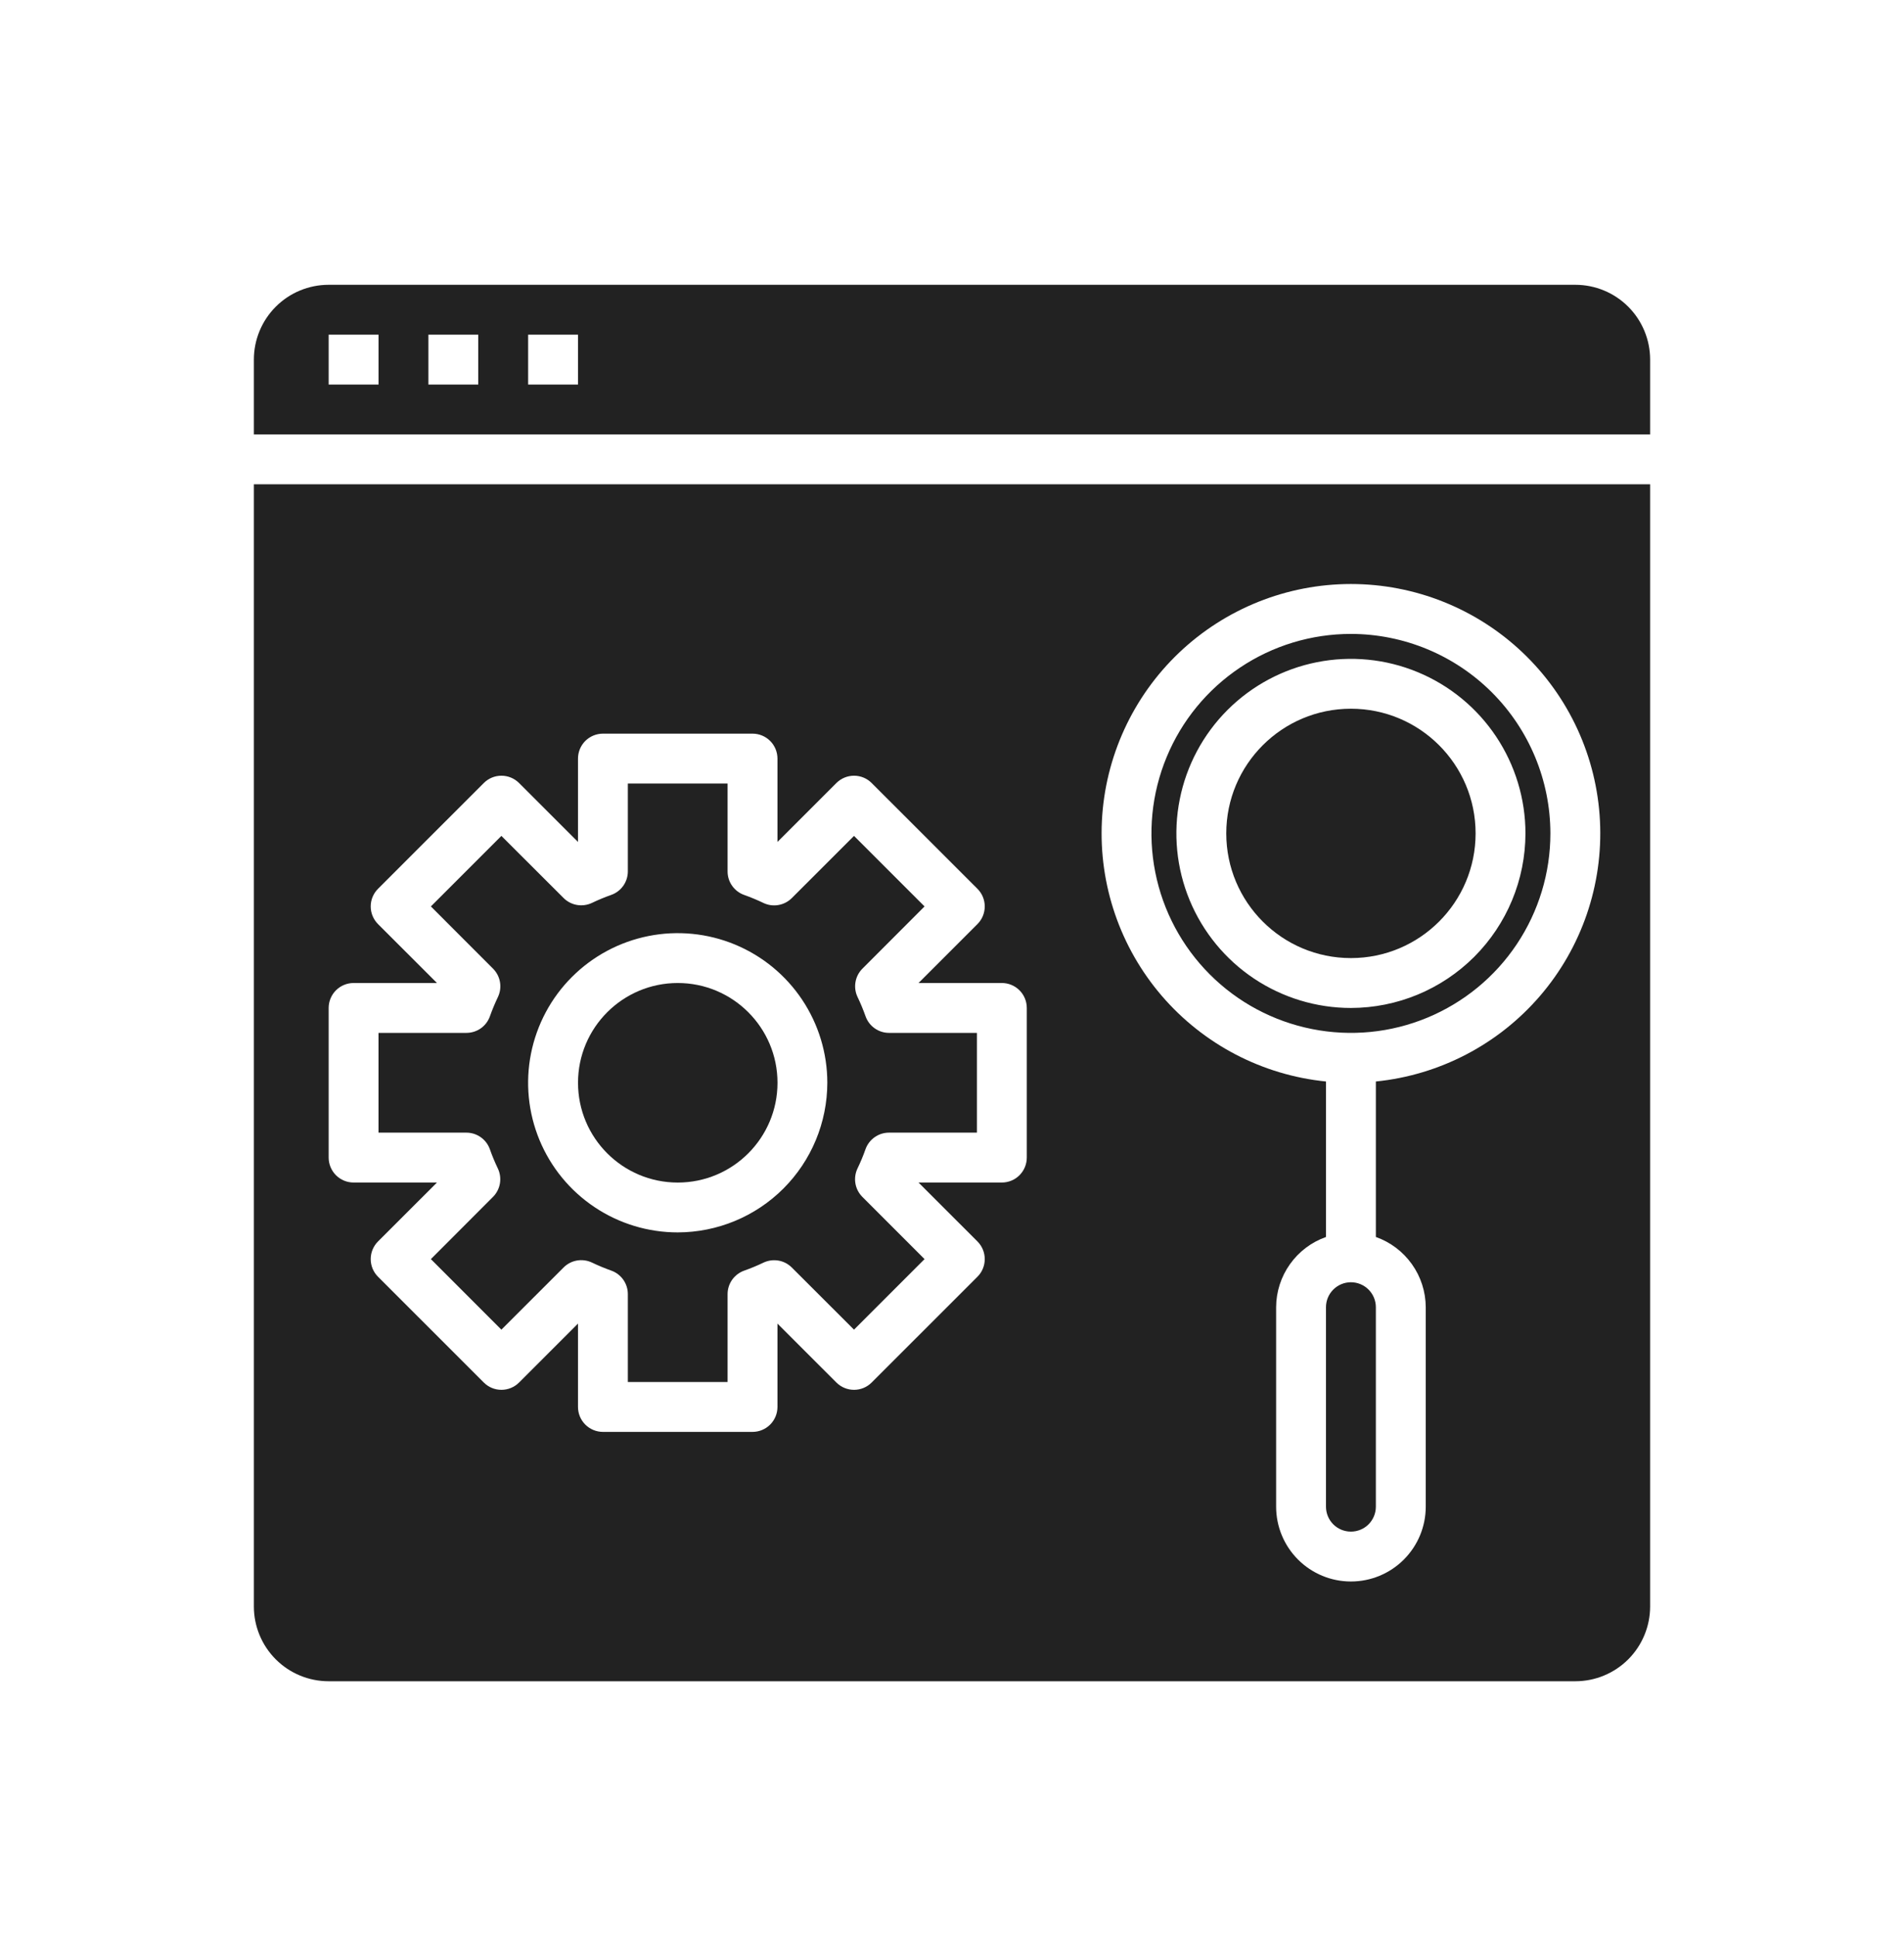 <svg width="60" height="61" viewBox="0 0 60 61" fill="none" xmlns="http://www.w3.org/2000/svg">
<path d="M52 15.253H8V50.597C8 51.221 8.248 51.821 8.69 52.263C9.132 52.705 9.732 52.953 10.357 52.953H49.643C50.268 52.953 50.868 52.705 51.31 52.263C51.752 51.821 52 51.221 52 50.597V15.253ZM32.357 36.459C32.357 36.667 32.274 36.867 32.127 37.015C31.98 37.162 31.78 37.245 31.571 37.245H28.945L30.802 39.101C30.95 39.249 31.032 39.448 31.032 39.657C31.032 39.865 30.95 40.065 30.802 40.212L27.468 43.544C27.321 43.692 27.121 43.774 26.913 43.774C26.705 43.774 26.505 43.692 26.357 43.544L24.5 41.688V44.313C24.5 44.522 24.417 44.721 24.27 44.869C24.122 45.016 23.923 45.099 23.714 45.099H19C18.792 45.099 18.592 45.016 18.444 44.869C18.297 44.721 18.214 44.522 18.214 44.313V41.688L16.357 43.544C16.209 43.692 16.01 43.774 15.801 43.774C15.593 43.774 15.393 43.692 15.246 43.544L11.912 40.212C11.765 40.065 11.682 39.865 11.682 39.657C11.682 39.448 11.765 39.249 11.912 39.101L13.77 37.245H11.143C10.934 37.245 10.735 37.162 10.587 37.015C10.44 36.867 10.357 36.667 10.357 36.459V31.747C10.357 31.538 10.44 31.339 10.587 31.191C10.735 31.044 10.934 30.961 11.143 30.961H13.77L11.912 29.105C11.765 28.957 11.682 28.758 11.682 28.549C11.682 28.341 11.765 28.141 11.912 27.994L15.246 24.662C15.393 24.514 15.593 24.432 15.801 24.432C16.01 24.432 16.209 24.514 16.357 24.662L18.214 26.518V23.893C18.214 23.684 18.297 23.485 18.444 23.337C18.592 23.19 18.792 23.107 19 23.107H23.714C23.923 23.107 24.122 23.19 24.27 23.337C24.417 23.485 24.5 23.684 24.5 23.893V26.518L26.357 24.662C26.505 24.514 26.705 24.432 26.913 24.432C27.121 24.432 27.321 24.514 27.468 24.662L30.802 27.994C30.95 28.141 31.032 28.341 31.032 28.549C31.032 28.758 30.95 28.957 30.802 29.105L28.945 30.961H31.571C31.78 30.961 31.98 31.044 32.127 31.191C32.274 31.339 32.357 31.538 32.357 31.747V36.459ZM43.357 34.063V38.96C43.815 39.122 44.212 39.421 44.493 39.817C44.775 40.213 44.927 40.686 44.929 41.172V47.455C44.929 48.08 44.68 48.679 44.238 49.121C43.796 49.563 43.197 49.811 42.571 49.811C41.946 49.811 41.347 49.563 40.905 49.121C40.463 48.679 40.214 48.08 40.214 47.455V41.172C40.216 40.686 40.368 40.213 40.65 39.817C40.931 39.421 41.328 39.122 41.786 38.96V34.063C39.78 33.861 37.929 32.897 36.614 31.369C35.3 29.842 34.623 27.867 34.724 25.855C34.825 23.843 35.696 21.946 37.156 20.557C38.617 19.169 40.556 18.394 42.571 18.394C44.587 18.394 46.526 19.169 47.986 20.557C49.447 21.946 50.318 23.843 50.419 25.855C50.52 27.867 49.843 29.842 48.529 31.369C47.214 32.897 45.363 33.861 43.357 34.063Z" fill="#222222"/>
<path d="M27.276 32.009C27.202 31.802 27.118 31.598 27.023 31.4C26.953 31.253 26.931 31.088 26.959 30.928C26.987 30.768 27.064 30.62 27.18 30.506L29.135 28.549L26.912 26.328L24.954 28.284C24.84 28.399 24.692 28.476 24.532 28.504C24.372 28.533 24.208 28.511 24.061 28.441C23.862 28.346 23.658 28.261 23.45 28.187C23.297 28.133 23.164 28.032 23.071 27.899C22.977 27.766 22.927 27.607 22.928 27.444V24.678H19.785V27.446C19.785 27.608 19.734 27.767 19.641 27.899C19.547 28.031 19.415 28.132 19.262 28.186C19.054 28.259 18.851 28.344 18.652 28.439C18.505 28.508 18.34 28.53 18.18 28.502C18.02 28.474 17.872 28.397 17.758 28.282L15.8 26.328L13.578 28.549L15.535 30.507C15.65 30.621 15.727 30.768 15.755 30.928C15.784 31.088 15.761 31.253 15.692 31.4C15.597 31.599 15.512 31.802 15.438 32.01C15.384 32.163 15.284 32.295 15.151 32.389C15.018 32.482 14.86 32.532 14.697 32.532H11.928V35.674H14.697C14.859 35.674 15.017 35.724 15.15 35.818C15.282 35.912 15.383 36.044 15.437 36.197C15.51 36.404 15.595 36.608 15.69 36.806C15.759 36.953 15.781 37.118 15.753 37.278C15.725 37.438 15.648 37.586 15.533 37.7L13.578 39.657L15.8 41.879L17.759 39.922C17.873 39.807 18.02 39.73 18.18 39.702C18.34 39.674 18.505 39.696 18.652 39.765C18.851 39.86 19.055 39.945 19.262 40.019C19.415 40.073 19.548 40.174 19.641 40.306C19.735 40.439 19.785 40.597 19.785 40.759V43.528H22.928V40.76C22.928 40.598 22.978 40.44 23.072 40.307C23.166 40.175 23.298 40.075 23.451 40.02C23.659 39.947 23.862 39.862 24.061 39.767C24.208 39.698 24.373 39.676 24.533 39.704C24.693 39.732 24.84 39.809 24.955 39.925L26.912 41.879L29.135 39.657L27.178 37.7C27.062 37.585 26.985 37.438 26.957 37.278C26.929 37.118 26.951 36.953 27.02 36.806C27.116 36.608 27.201 36.404 27.274 36.196C27.329 36.043 27.43 35.91 27.563 35.817C27.696 35.723 27.855 35.673 28.018 35.674H30.785V32.532H28.016C27.854 32.532 27.695 32.482 27.563 32.388C27.43 32.294 27.33 32.162 27.276 32.009V32.009ZM21.356 38.816C20.424 38.816 19.512 38.539 18.737 38.021C17.962 37.504 17.358 36.768 17.001 35.907C16.644 35.045 16.551 34.098 16.733 33.184C16.915 32.27 17.363 31.43 18.023 30.771C18.682 30.112 19.522 29.663 20.437 29.481C21.351 29.299 22.299 29.393 23.16 29.749C24.022 30.106 24.758 30.71 25.276 31.485C25.794 32.26 26.071 33.171 26.071 34.103C26.069 35.352 25.572 36.55 24.688 37.434C23.805 38.317 22.606 38.814 21.356 38.816Z" fill="#222222"/>
<path d="M42.571 40.386C42.362 40.386 42.163 40.469 42.015 40.617C41.868 40.764 41.785 40.964 41.785 41.172V47.455C41.785 47.663 41.868 47.863 42.015 48.011C42.163 48.158 42.362 48.24 42.571 48.24C42.779 48.24 42.979 48.158 43.127 48.011C43.274 47.863 43.357 47.663 43.357 47.455V41.172C43.357 40.964 43.274 40.764 43.127 40.617C42.979 40.469 42.779 40.386 42.571 40.386Z" fill="#222222"/>
<path d="M42.571 19.966C41.328 19.966 40.112 20.334 39.079 21.025C38.045 21.715 37.239 22.696 36.764 23.845C36.288 24.993 36.163 26.256 36.406 27.475C36.648 28.694 37.247 29.813 38.126 30.692C39.005 31.571 40.125 32.169 41.345 32.411C42.564 32.654 43.828 32.53 44.976 32.054C46.125 31.578 47.107 30.773 47.797 29.74C48.488 28.706 48.857 27.492 48.857 26.249C48.855 24.583 48.192 22.986 47.014 21.808C45.835 20.63 44.237 19.968 42.571 19.966V19.966ZM42.571 31.747C41.483 31.747 40.42 31.424 39.515 30.82C38.611 30.216 37.906 29.358 37.489 28.353C37.073 27.348 36.964 26.243 37.177 25.176C37.389 24.11 37.913 23.13 38.682 22.361C39.451 21.593 40.431 21.069 41.498 20.857C42.565 20.645 43.671 20.753 44.676 21.17C45.681 21.586 46.54 22.291 47.144 23.195C47.748 24.099 48.071 25.162 48.071 26.249C48.069 27.707 47.489 29.104 46.458 30.135C45.427 31.165 44.029 31.745 42.571 31.747Z" fill="#222222"/>
<path d="M21.358 37.246C23.093 37.246 24.501 35.839 24.501 34.103C24.501 32.368 23.093 30.961 21.358 30.961C19.622 30.961 18.215 32.368 18.215 34.103C18.215 35.839 19.622 37.246 21.358 37.246Z" fill="#222222"/>
<path d="M42.571 30.176C44.741 30.176 46.5 28.418 46.5 26.249C46.5 24.08 44.741 22.322 42.571 22.322C40.401 22.322 38.643 24.08 38.643 26.249C38.643 28.418 40.401 30.176 42.571 30.176Z" fill="#222222"/>
<path d="M52 11.327C52 10.702 51.752 10.102 51.31 9.66C50.868 9.218 50.268 8.97 49.643 8.97H10.357C9.732 8.97 9.132 9.218 8.69 9.66C8.248 10.102 8 10.702 8 11.327V13.683H52V11.327ZM11.929 12.112H10.357V10.541H11.929V12.112ZM15.071 12.112H13.5V10.541H15.071V12.112ZM18.214 12.112H16.643V10.541H18.214V12.112Z" fill="#222222"/>
</svg>

